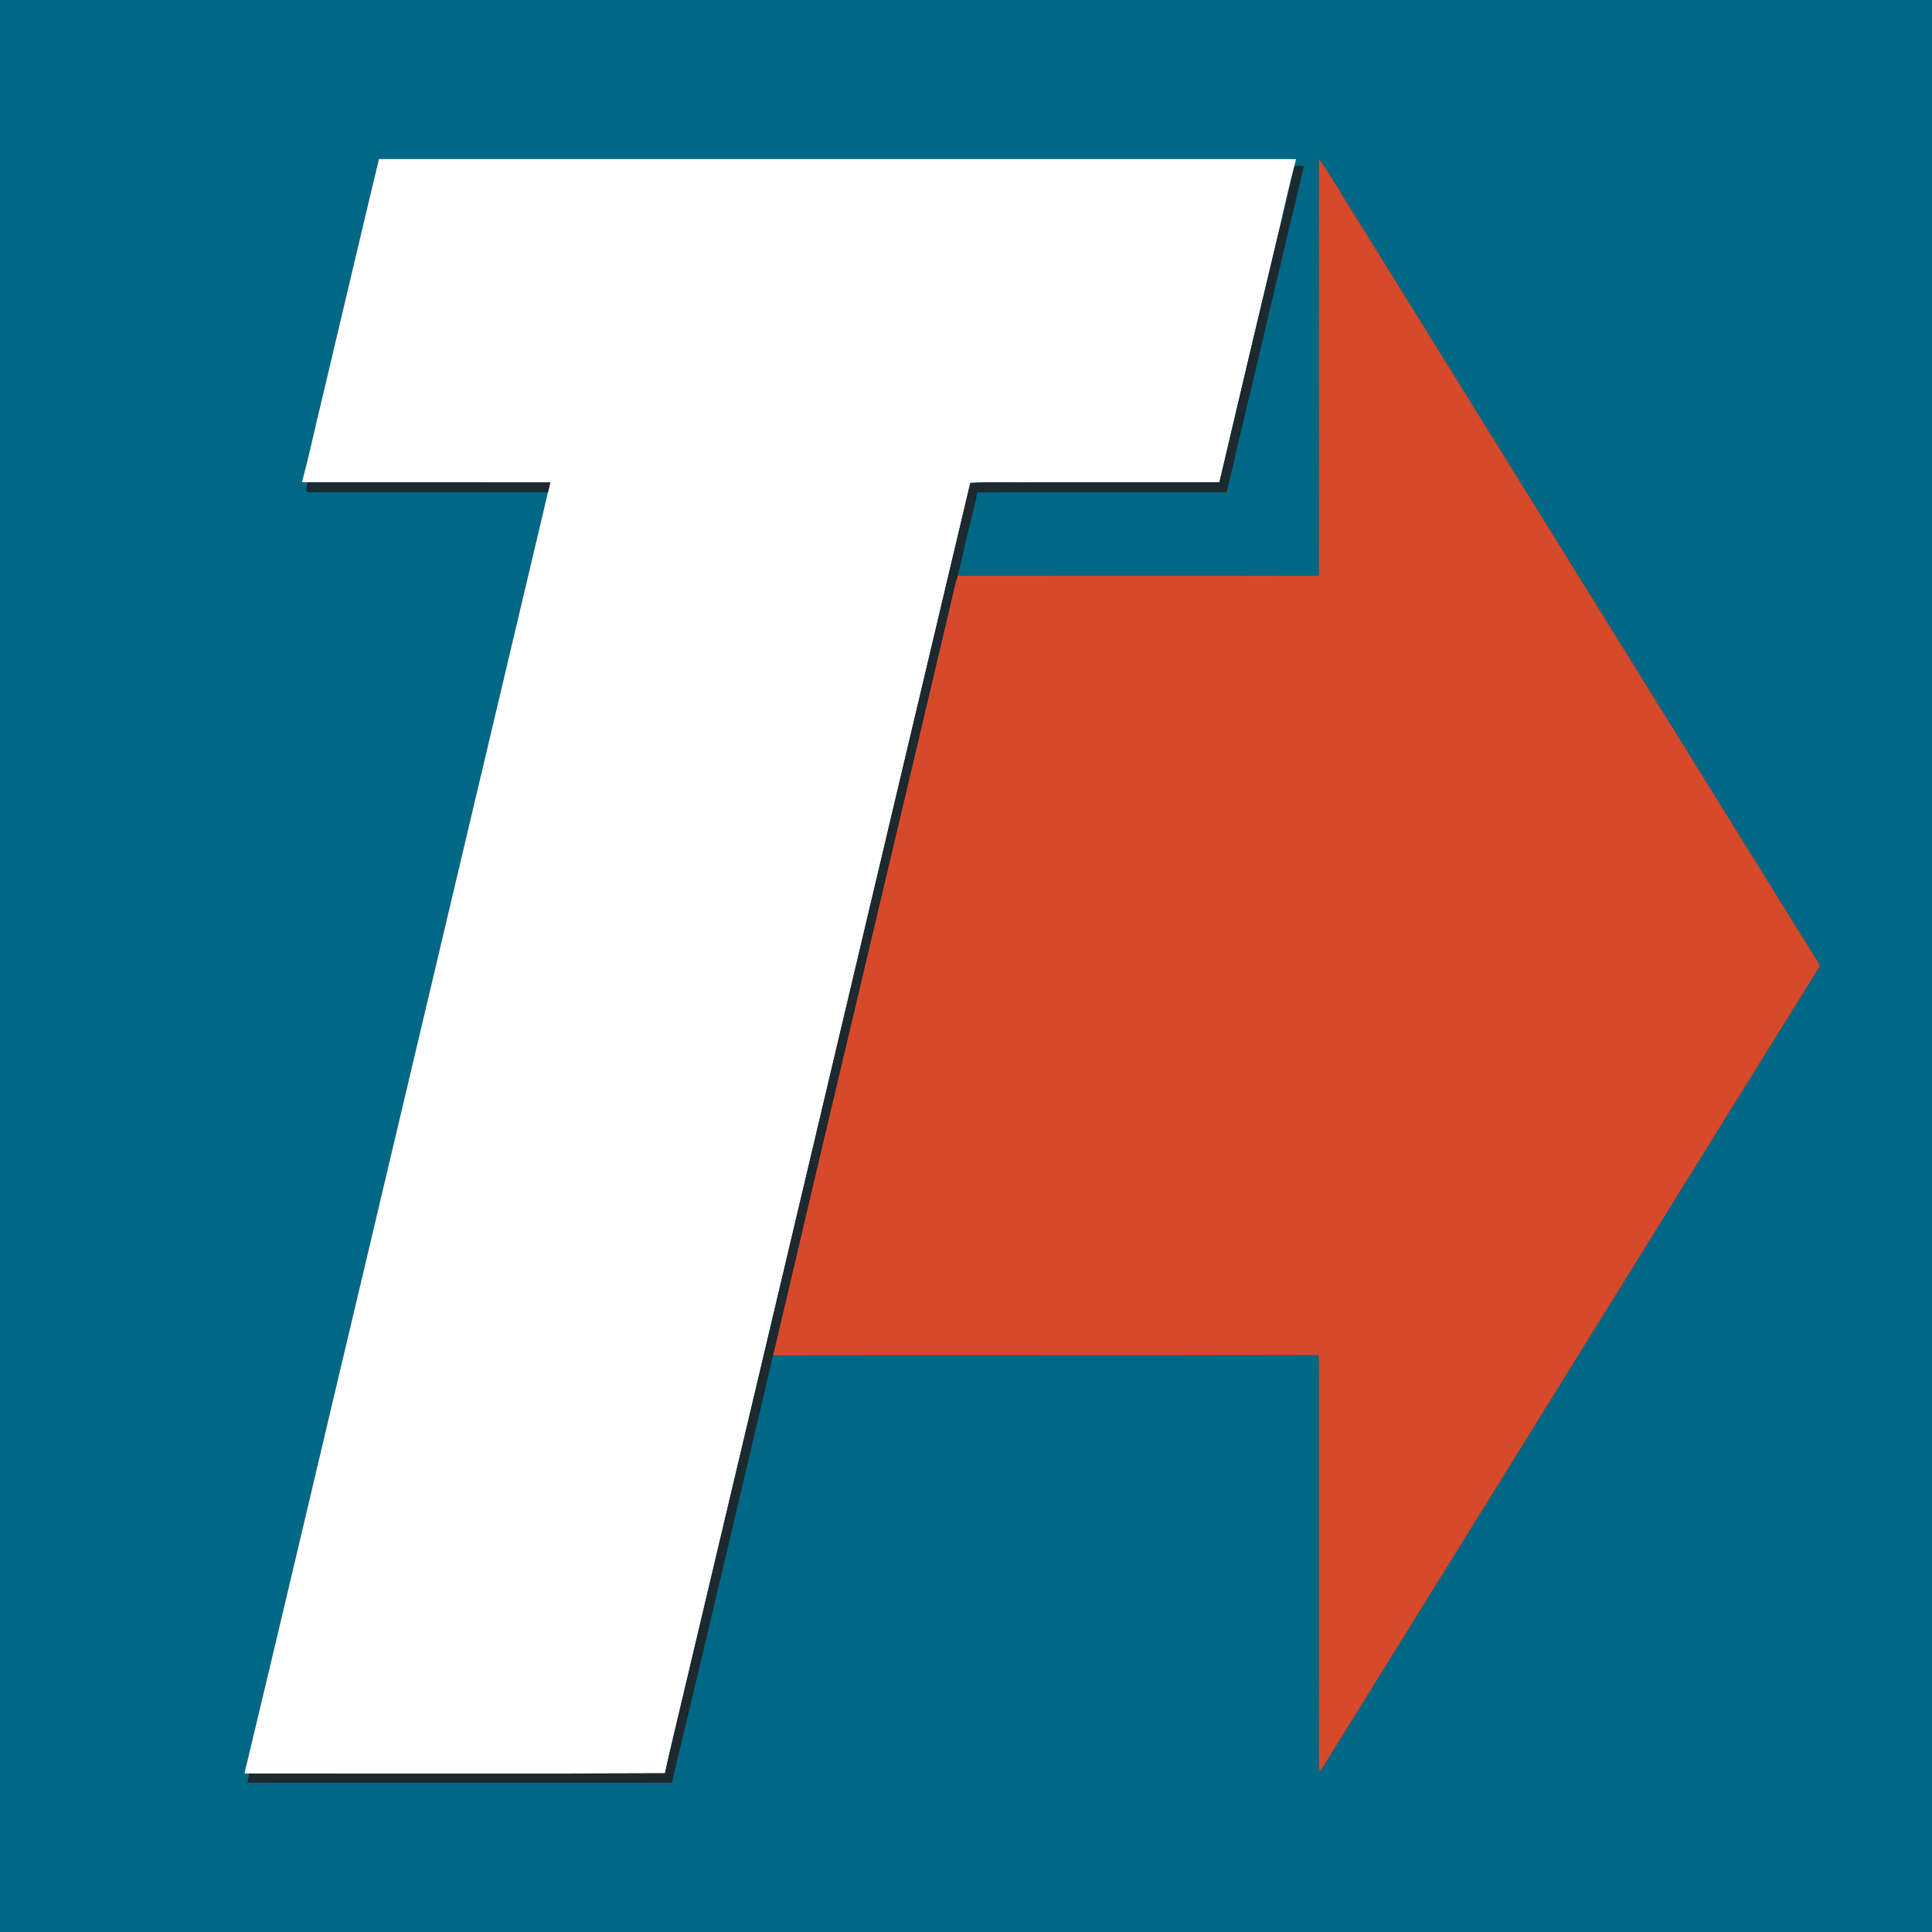 <?xml version="1.0" encoding="UTF-8" standalone="no"?>
<!DOCTYPE svg PUBLIC "-//W3C//DTD SVG 1.1//EN" "http://www.w3.org/Graphics/SVG/1.1/DTD/svg11.dtd">
<svg width="100%" height="100%" viewBox="0 0 620 620" version="1.1" xmlns="http://www.w3.org/2000/svg" xmlns:xlink="http://www.w3.org/1999/xlink" xml:space="preserve" xmlns:serif="http://www.serif.com/" style="fill-rule:evenodd;clip-rule:evenodd;stroke-linejoin:round;stroke-miterlimit:2;">
    <rect x="0" y="0" width="620" height="620" fill="#333333" stroke="none"/>
    <g id="_-006885ff" serif:id="#006885ff" transform="matrix(0.62,0,0,0.62,0,0)">
        <path d="M0,0L1000,0L1000,1000L0,1000L0,0M196.15,82.31C186.15,123.88 176.44,165.52 166.53,207.11C163.05,221.24 160.09,235.51 156.3,249.56C157.01,249.58 158.43,249.63 159.14,249.66C158.86,251.12 158.68,252.6 158.58,254.08C159.63,255.34 161.58,254.54 163,254.81C203.21,254.76 243.42,254.76 283.62,254.81C252.05,388.07 220.52,521.35 188.99,654.63C168.11,742.37 147.6,830.21 126.53,917.91C127.18,917.93 128.47,917.95 129.11,917.96C128.75,919.51 128.41,921.07 128.09,922.65C156.04,922.9 184,922.69 211.95,922.76C257.2,922.71 302.46,922.87 347.71,922.68C365.45,849.04 382.7,775.27 400.12,701.55C494.24,701.38 588.36,701.66 682.48,701.41C682.69,704.58 682.69,707.76 682.64,710.94C682.69,779.67 682.57,848.39 682.7,917.12C684.73,915.25 685.87,912.69 687.35,910.41C772.28,773.58 857.06,636.67 942.05,499.88C939.9,496.1 937.5,492.47 935.25,488.76C857.27,363.05 779.3,237.33 701.32,111.61C695.04,101.85 689.4,91.66 682.73,82.17C682.56,154.09 682.64,226.01 682.69,297.93C620.35,298.07 558.01,298 495.67,297.96C497.07,293.01 498.09,287.96 499.25,282.95C501.2,273.52 504.06,264.31 505.8,254.83C548.78,254.68 591.77,254.89 634.76,254.72C636.55,247.9 638.28,241.06 639.66,234.14C651.63,184.8 662.96,135.31 674.89,85.96C673.28,85.87 671.66,85.86 670.07,86.02C667.32,97.02 665.38,108.23 662.08,119.09C664.71,106.8 667.66,94.57 670.85,82.42C666.23,82.23 661.6,82.35 656.98,82.32C503.37,82.31 349.76,82.34 196.15,82.31Z" style="fill:rgb(0,104,133);fill-rule:nonzero;"/>
    </g>
    <g id="_-ffffffff" serif:id="#ffffffff" transform="matrix(0.62,0,0,0.62,0,0)">
        <path d="M196.15,82.31C349.76,82.34 503.37,82.31 656.98,82.32C661.6,82.35 666.23,82.23 670.85,82.42C667.66,94.57 664.71,106.8 662.08,119.09C651.67,162.57 641.38,206.08 631.18,249.61C599.44,249.77 567.69,249.64 535.95,249.68C524.72,249.88 513.42,249.29 502.23,249.96C451.06,465.62 400.12,681.34 348.98,897.02C347.35,903.95 345.63,910.86 344.23,917.85C272.53,918.18 200.82,917.95 129.11,917.96C128.47,917.95 127.18,917.93 126.53,917.91C147.6,830.21 168.11,742.37 188.99,654.63C220.52,521.35 252.05,388.07 283.62,254.81C284.05,253.11 284.46,251.41 284.87,249.71C242.96,249.63 201.05,249.73 159.14,249.66C158.43,249.63 157.01,249.58 156.3,249.56C160.09,235.51 163.05,221.24 166.53,207.11C176.44,165.52 186.15,123.88 196.15,82.31Z" style="fill:white;fill-rule:nonzero;"/>
    </g>
    <g id="_-d6492bff" serif:id="#d6492bff" transform="matrix(0.62,0,0,0.62,0,0)">
        <path d="M682.73,82.17C689.4,91.66 695.04,101.85 701.32,111.61C779.3,237.33 857.27,363.05 935.25,488.76C937.5,492.47 939.9,496.1 942.05,499.88C857.06,636.67 772.28,773.58 687.35,910.41C685.87,912.69 684.73,915.25 682.7,917.12C682.57,848.39 682.69,779.67 682.64,710.94C682.69,707.76 682.69,704.58 682.48,701.41C588.36,701.66 494.24,701.38 400.12,701.55C430.47,571.99 461.42,442.57 491.91,313.04C493.11,308 494.15,302.92 495.67,297.96C558.01,298 620.35,298.07 682.69,297.93C682.64,226.01 682.56,154.09 682.73,82.17Z" style="fill:rgb(214,73,43);fill-rule:nonzero;"/>
    </g>
    <g id="_-1c292eff" serif:id="#1c292eff" transform="matrix(0.62,0,0,0.62,0,0)">
        <path d="M670.07,86.02C671.66,85.86 673.28,85.87 674.89,85.96C662.96,135.31 651.63,184.8 639.66,234.14C638.28,241.06 636.55,247.9 634.76,254.72C591.77,254.89 548.78,254.68 505.8,254.83C504.06,264.31 501.2,273.52 499.25,282.95C498.09,287.96 497.07,293.01 495.67,297.96C494.15,302.92 493.11,308 491.91,313.04C461.42,442.57 430.47,571.99 400.12,701.55C382.7,775.27 365.45,849.04 347.71,922.68C302.46,922.87 257.2,922.71 211.95,922.76C184,922.69 156.04,922.9 128.09,922.65C128.41,921.07 128.75,919.51 129.11,917.96C200.82,917.95 272.53,918.18 344.23,917.85C345.63,910.86 347.35,903.95 348.98,897.02C400.12,681.34 451.06,465.62 502.23,249.96C513.42,249.29 524.72,249.88 535.95,249.68C567.69,249.64 599.44,249.77 631.18,249.61C641.38,206.08 651.67,162.57 662.08,119.09C665.38,108.23 667.32,97.02 670.07,86.02Z" style="fill:rgb(28,41,46);fill-rule:nonzero;"/>
        <path d="M159.14,249.66C201.05,249.73 242.96,249.63 284.87,249.71C284.46,251.41 284.05,253.11 283.62,254.81C243.42,254.76 203.21,254.76 163,254.81C161.58,254.54 159.63,255.34 158.58,254.08C158.68,252.6 158.86,251.12 159.14,249.66Z" style="fill:rgb(28,41,46);fill-rule:nonzero;"/>
    </g>
</svg>
